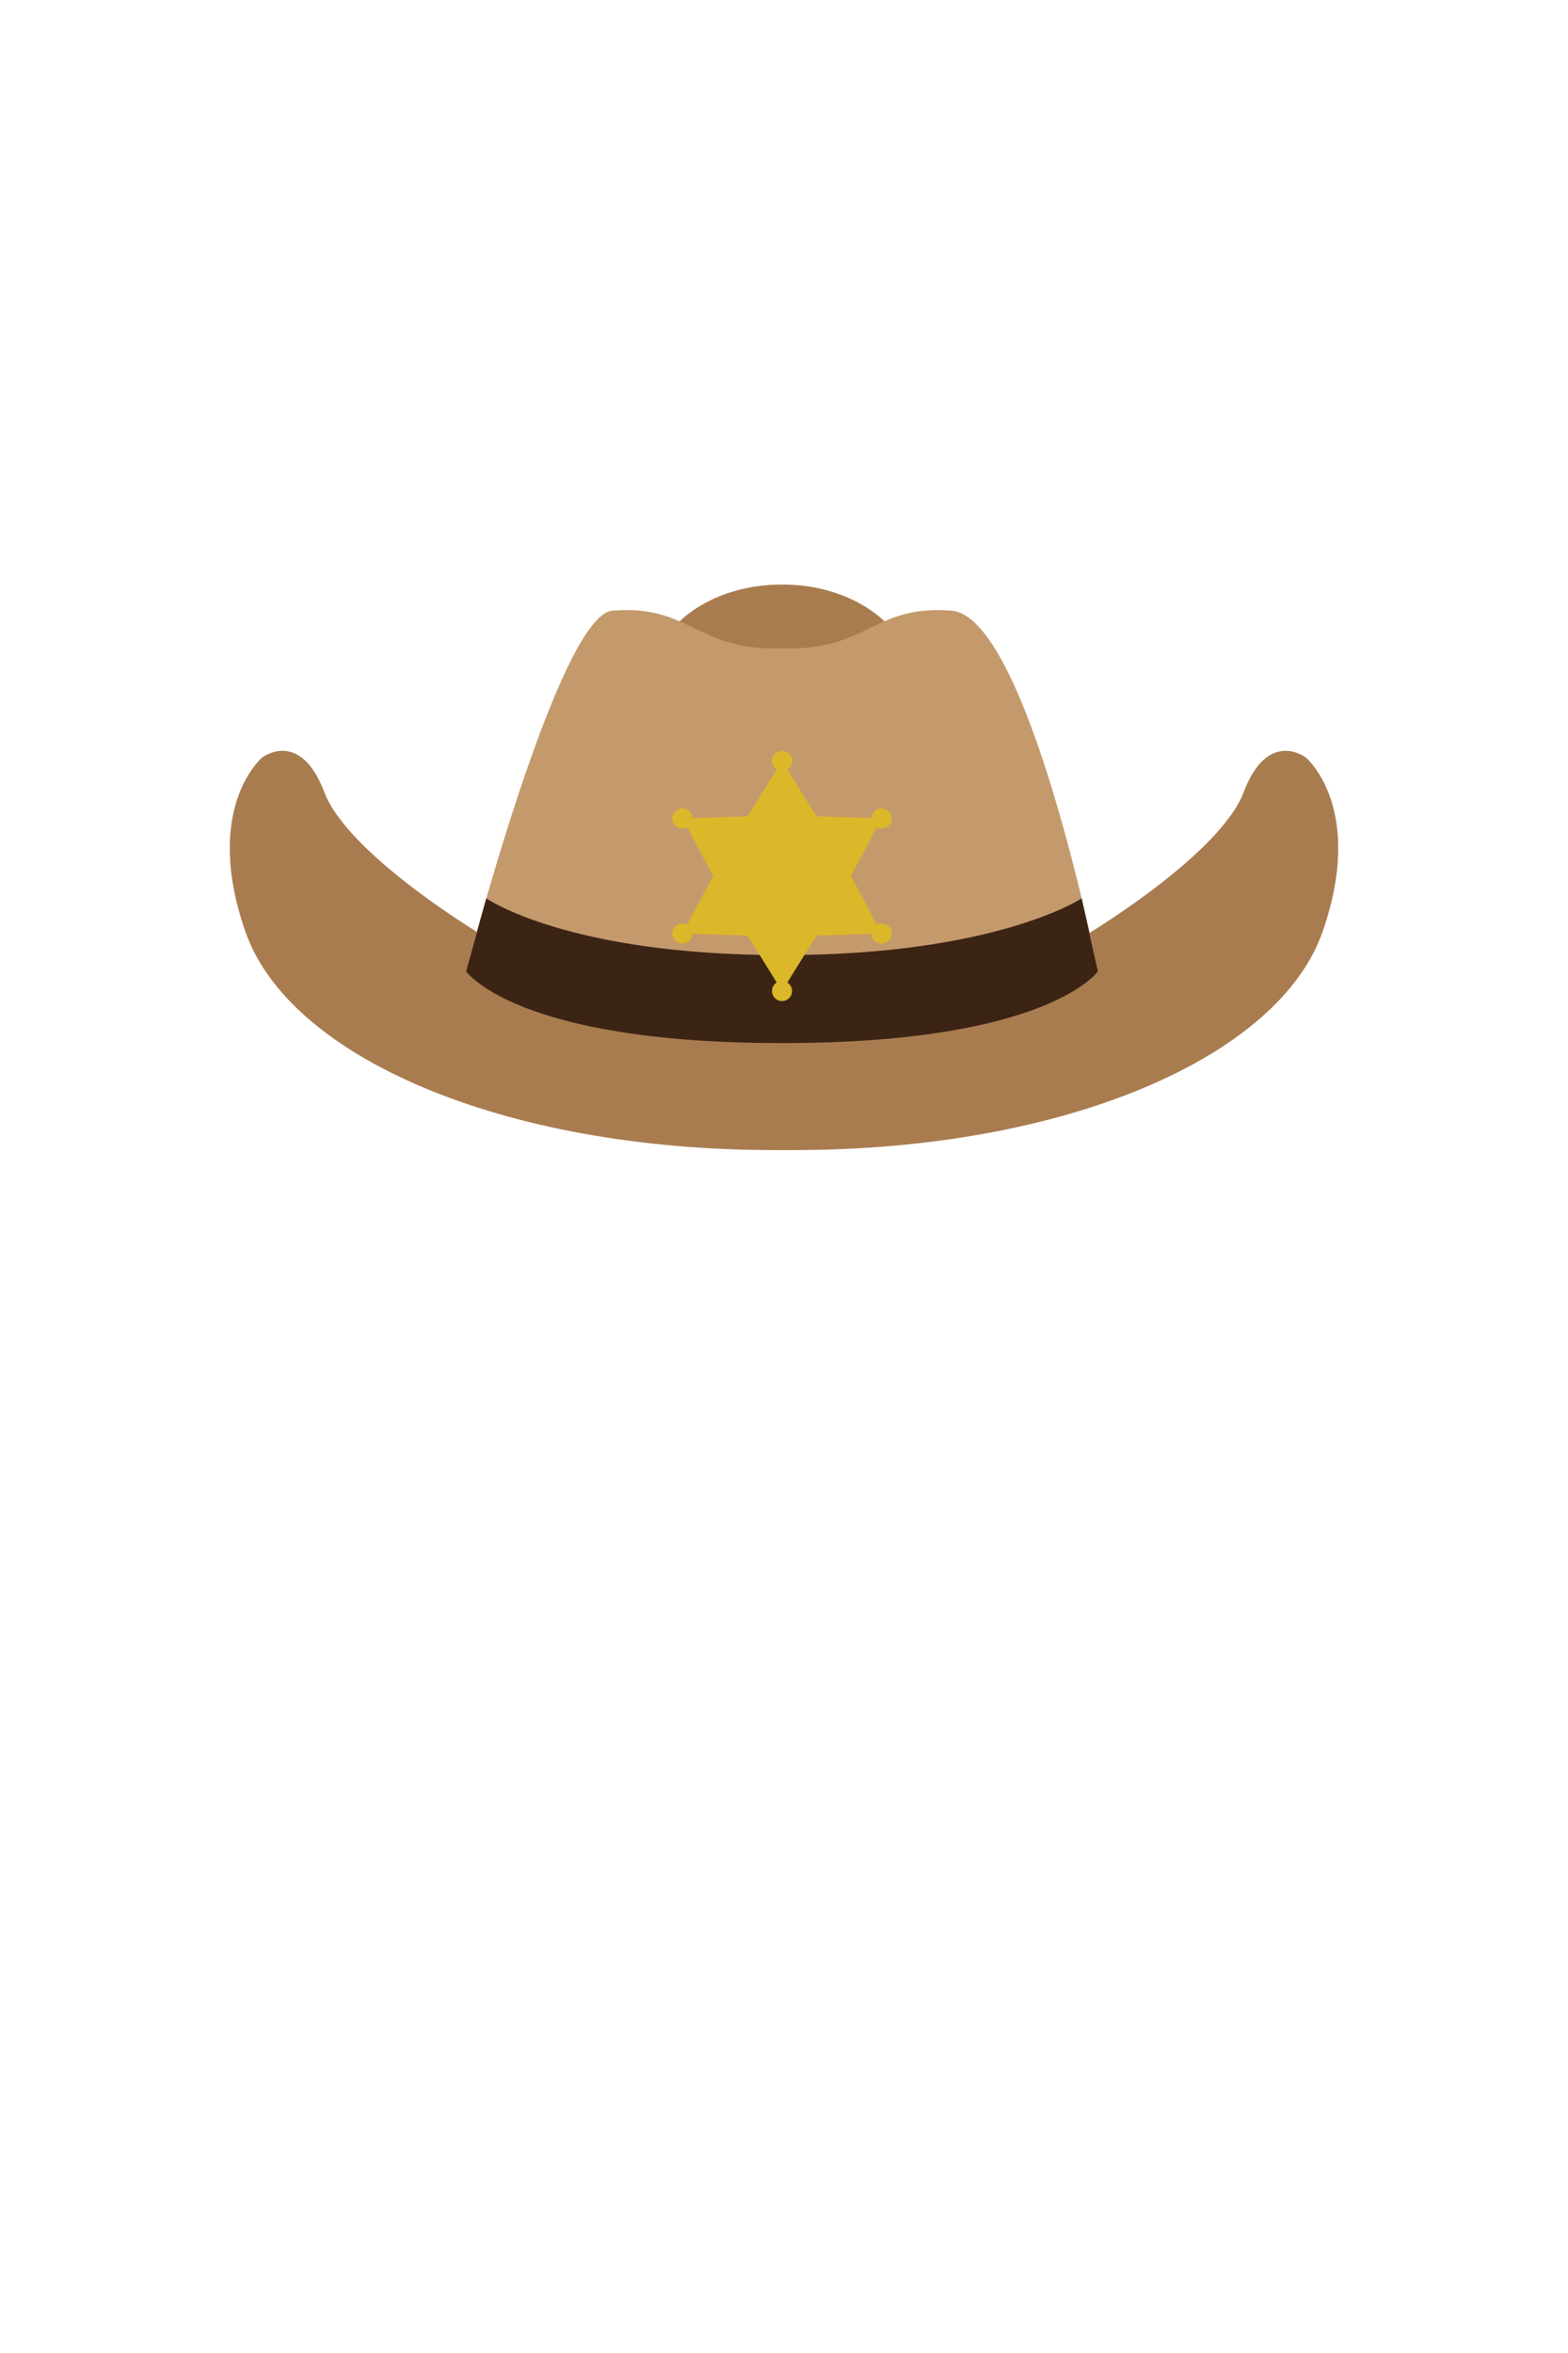 <?xml version="1.0" encoding="UTF-8"?>
<svg id="Layer_1" data-name="Layer 1" xmlns="http://www.w3.org/2000/svg" viewBox="0 0 1000 1500">
  <defs>
    <style>
      .cls-1 {
        fill: #c49a6c;
      }

      .cls-2 {
        fill: #3c2415;
      }

      .cls-3 {
        fill: #a97c50;
      }

      .cls-4 {
        fill: #dbb829;
      }
    </style>
  </defs>
  <path class="cls-3" d="M505.8,653.66c119.26,0,185.6-56.85,185.6-56.85,0,0,86.45-51.4,101.78-91.86,15.33-40.46,39.48-22.19,39.48-22.19,0,0,38.44,31.91,10.83,111.2-27.61,79.3-162.66,139.21-337.69,139.21h-11.6c-175.03,0-310.08-59.91-337.69-139.21-27.61-79.3,10.83-111.2,10.83-111.2,0,0,24.14-18.27,39.48,22.19,15.33,40.46,101.78,91.86,101.78,91.86,0,0,66.33,56.85,185.6,56.85"/>
  <path class="cls-3" d="M563.99,396.11s-21.67-23.47-65.24-23.47-65.24,23.47-65.24,23.47v24.74h130.49v-24.74Z"/>
  <path class="cls-1" d="M700.21,619.17s-44.64-226-93.33-229.88c-48.68-3.88-52.96,24.13-103.6,24.13h-9.08c-50.64,0-54.92-28-103.6-24.13-34.47,2.75-93.33,229.88-93.33,229.88,0,0,39.82,45.8,201.47,45.8s201.47-45.8,201.47-45.8Z"/>
  <path class="cls-2" d="M310.14,572.71s51.88,36.16,188.6,36.16,191.1-36.16,191.1-36.16l10.36,46.46s-31.16,45.8-201.47,45.8-201.47-45.8-201.47-45.8l12.87-46.46Z"/>
  <g>
    <polygon class="cls-4" points="562.27 595.09 520.7 596.43 498.74 631.77 476.79 596.43 435.21 595.09 454.84 558.41 435.21 521.73 476.79 520.38 498.74 485.05 520.7 520.38 562.27 521.73 542.65 558.41 562.27 595.09"/>
    <circle class="cls-4" cx="562.27" cy="595.09" r="6.4"/>
    <circle class="cls-4" cx="498.74" cy="631.77" r="6.4"/>
    <circle class="cls-4" cx="435.21" cy="595.09" r="6.4"/>
    <circle class="cls-4" cx="435.21" cy="521.73" r="6.4"/>
    <circle class="cls-4" cx="498.74" cy="485.05" r="6.4"/>
    <circle class="cls-4" cx="562.27" cy="521.73" r="6.4"/>
  </g>
</svg>
